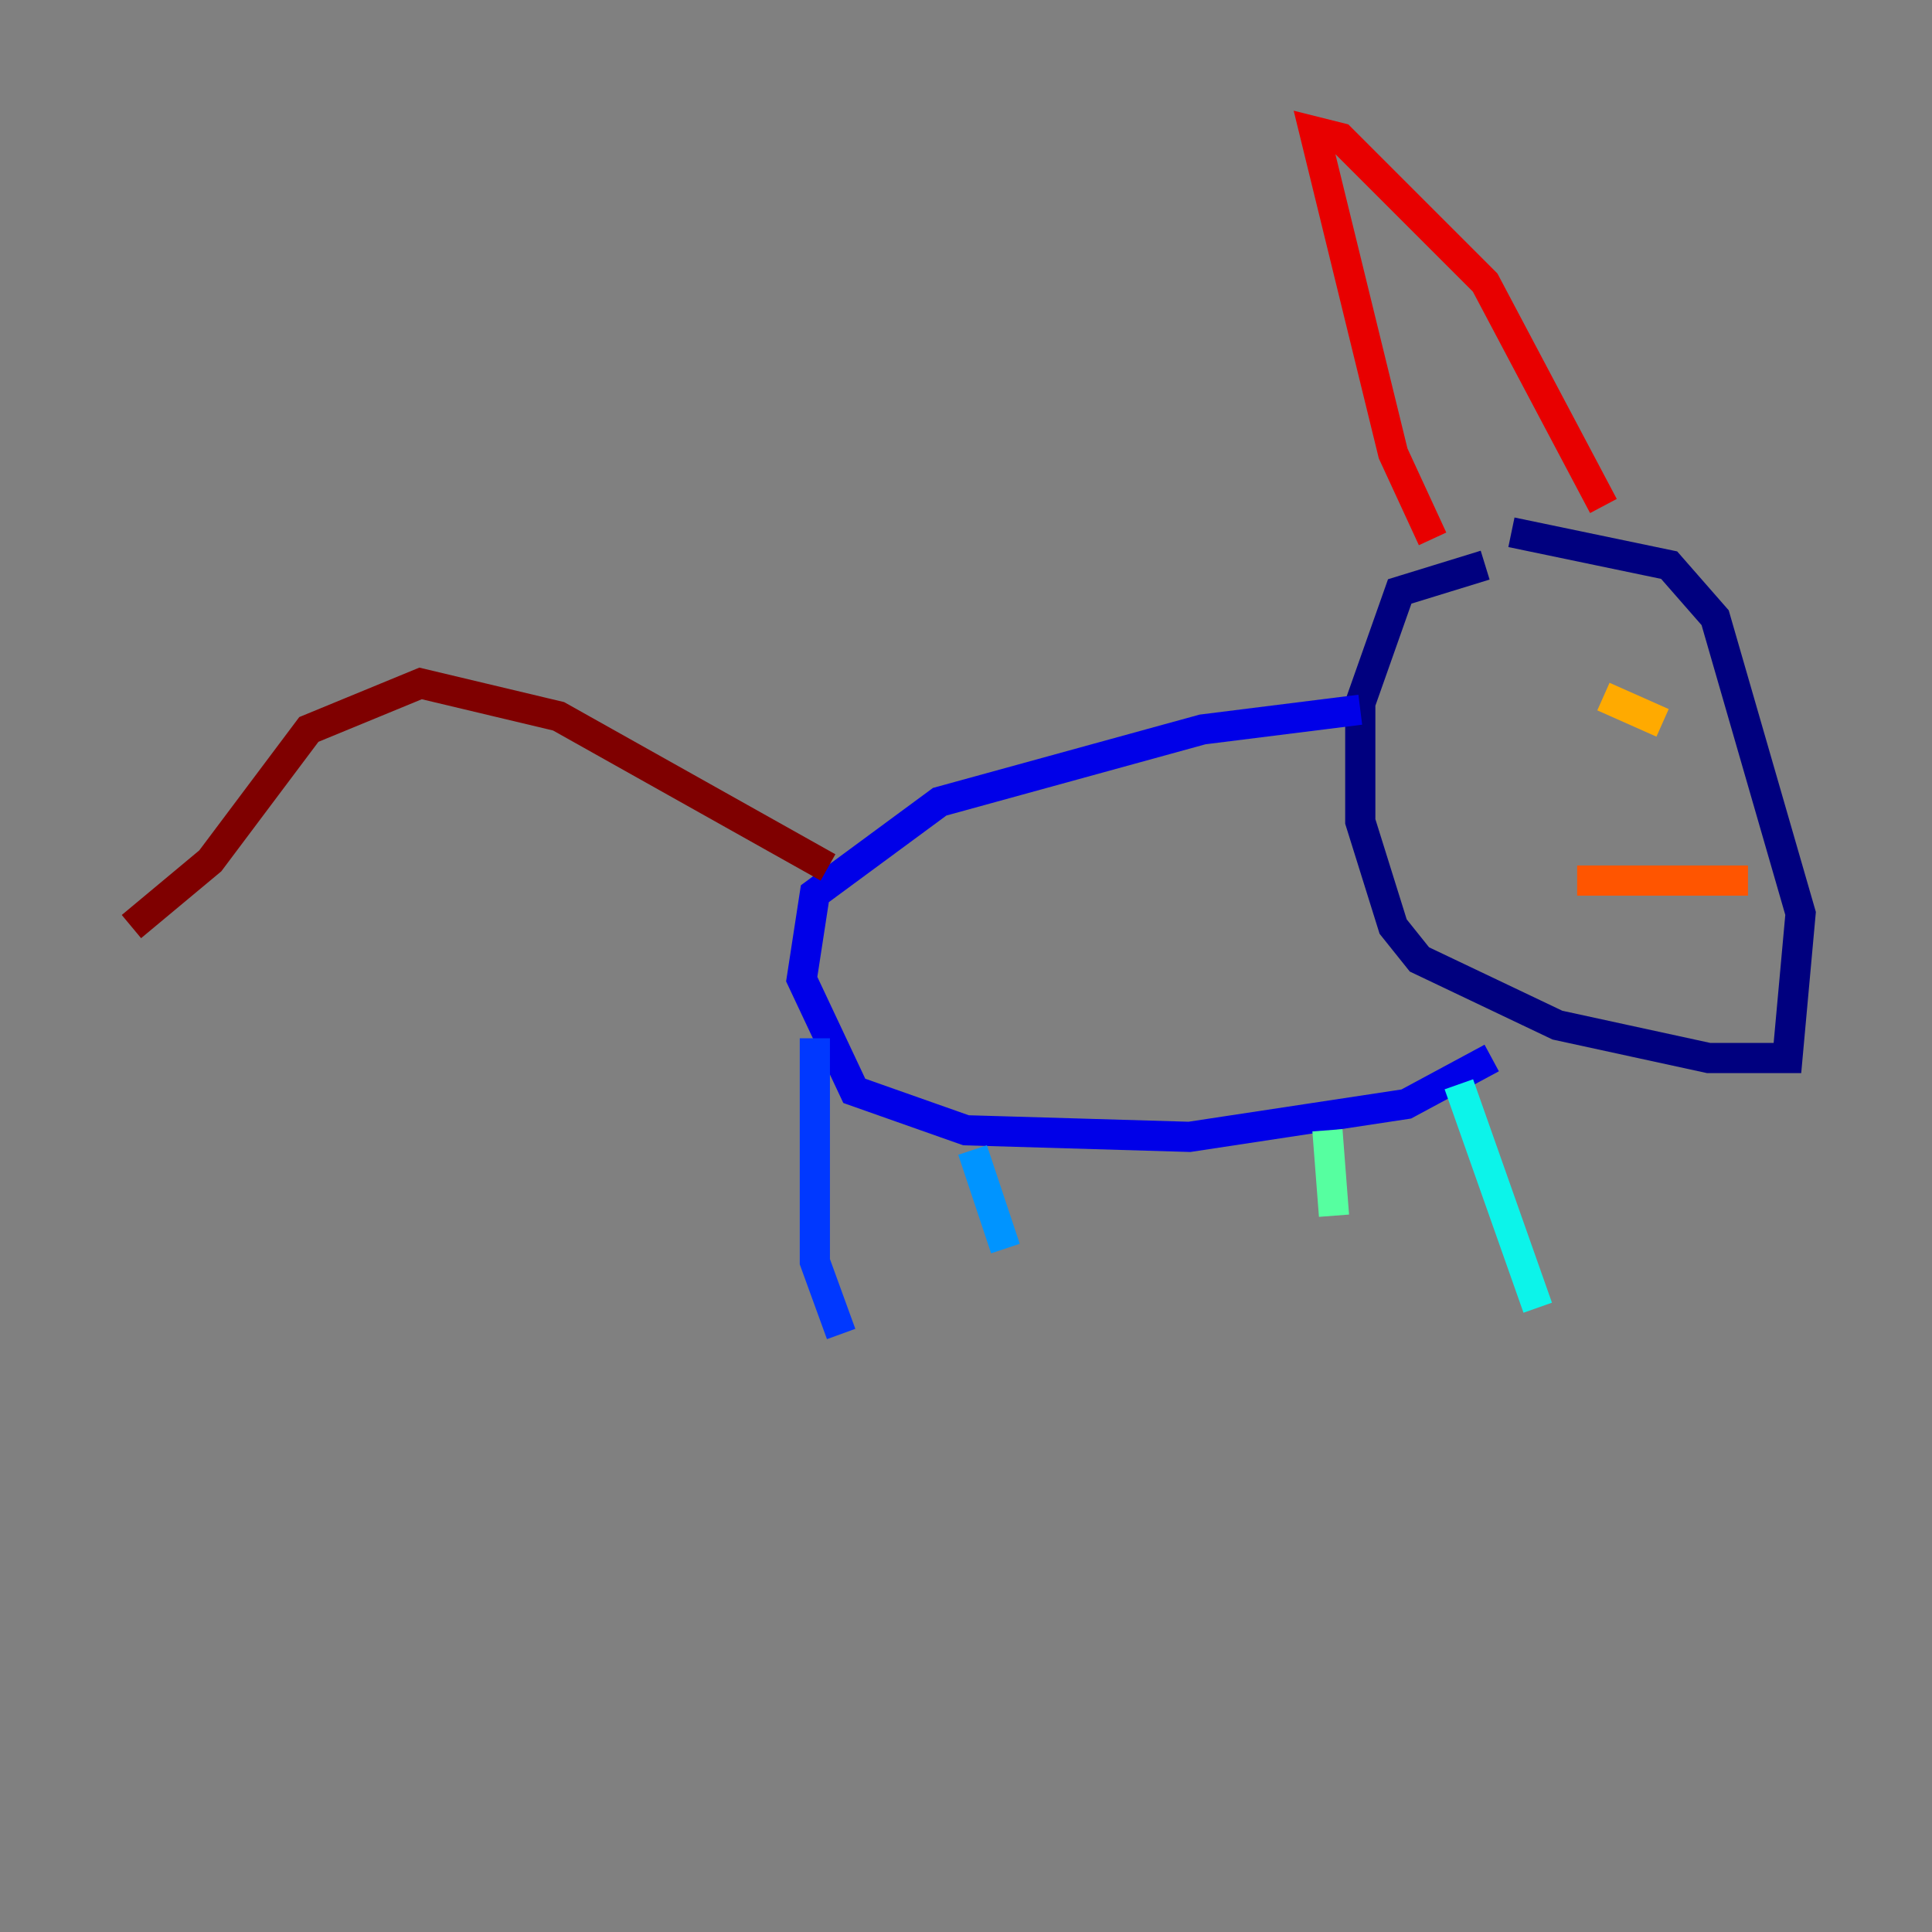 <?xml version="1.0" encoding="utf-8" ?>
<svg baseProfile="tiny" height="128" version="1.2" viewBox="0,0,128,128" width="128" xmlns="http://www.w3.org/2000/svg" xmlns:ev="http://www.w3.org/2001/xml-events" xmlns:xlink="http://www.w3.org/1999/xlink"><rect x="0" y="0" width="128" height="128" fill="#808080" stroke="none"/><defs /><polyline fill="none" points="98.395,37.442 92.735,39.184 90.122,46.585 90.122,54.422 92.299,61.388 94.041,63.565 103.184,67.918 113.197,70.095 118.422,70.095 119.293,60.517 113.633,40.925 110.585,37.442 100.136,35.265" stroke="#00007f" stroke-width="2" /><polyline fill="none" points="90.122,47.02 79.674,48.327 62.258,53.116 53.986,59.211 53.116,64.871 56.599,72.272 64.0,74.884 78.803,75.32 93.17,73.143 98.83,70.095" stroke="#0000e8" stroke-width="2" /><polyline fill="none" points="53.986,68.789 53.986,83.592 55.728,88.381" stroke="#0038ff" stroke-width="2" /><polyline fill="none" points="64.435,76.191 66.612,82.721" stroke="#0094ff" stroke-width="2" /><polyline fill="none" points="96.653,71.837 101.878,86.639" stroke="#0cf4ea" stroke-width="2" /><polyline fill="none" points="87.946,74.884 88.381,80.544" stroke="#56ffa0" stroke-width="2" /><polyline fill="none" points="106.231,44.408 106.231,44.408" stroke="#a0ff56" stroke-width="2" /><polyline fill="none" points="107.537,46.15 107.537,46.15" stroke="#eaff0c" stroke-width="2" /><polyline fill="none" points="110.15,47.891 106.231,46.15" stroke="#ffaa00" stroke-width="2" /><polyline fill="none" points="115.809,58.34 104.49,58.34" stroke="#ff5500" stroke-width="2" /><polyline fill="none" points="94.912,35.701 92.299,30.041 87.075,8.707 88.816,9.143 98.395,18.721 106.231,33.524" stroke="#e80000" stroke-width="2" /><polyline fill="none" points="54.857,57.469 37.007,47.456 27.864,45.279 20.463,48.327 13.932,57.034 8.707,61.388" stroke="#7f0000" stroke-width="2" /></svg>